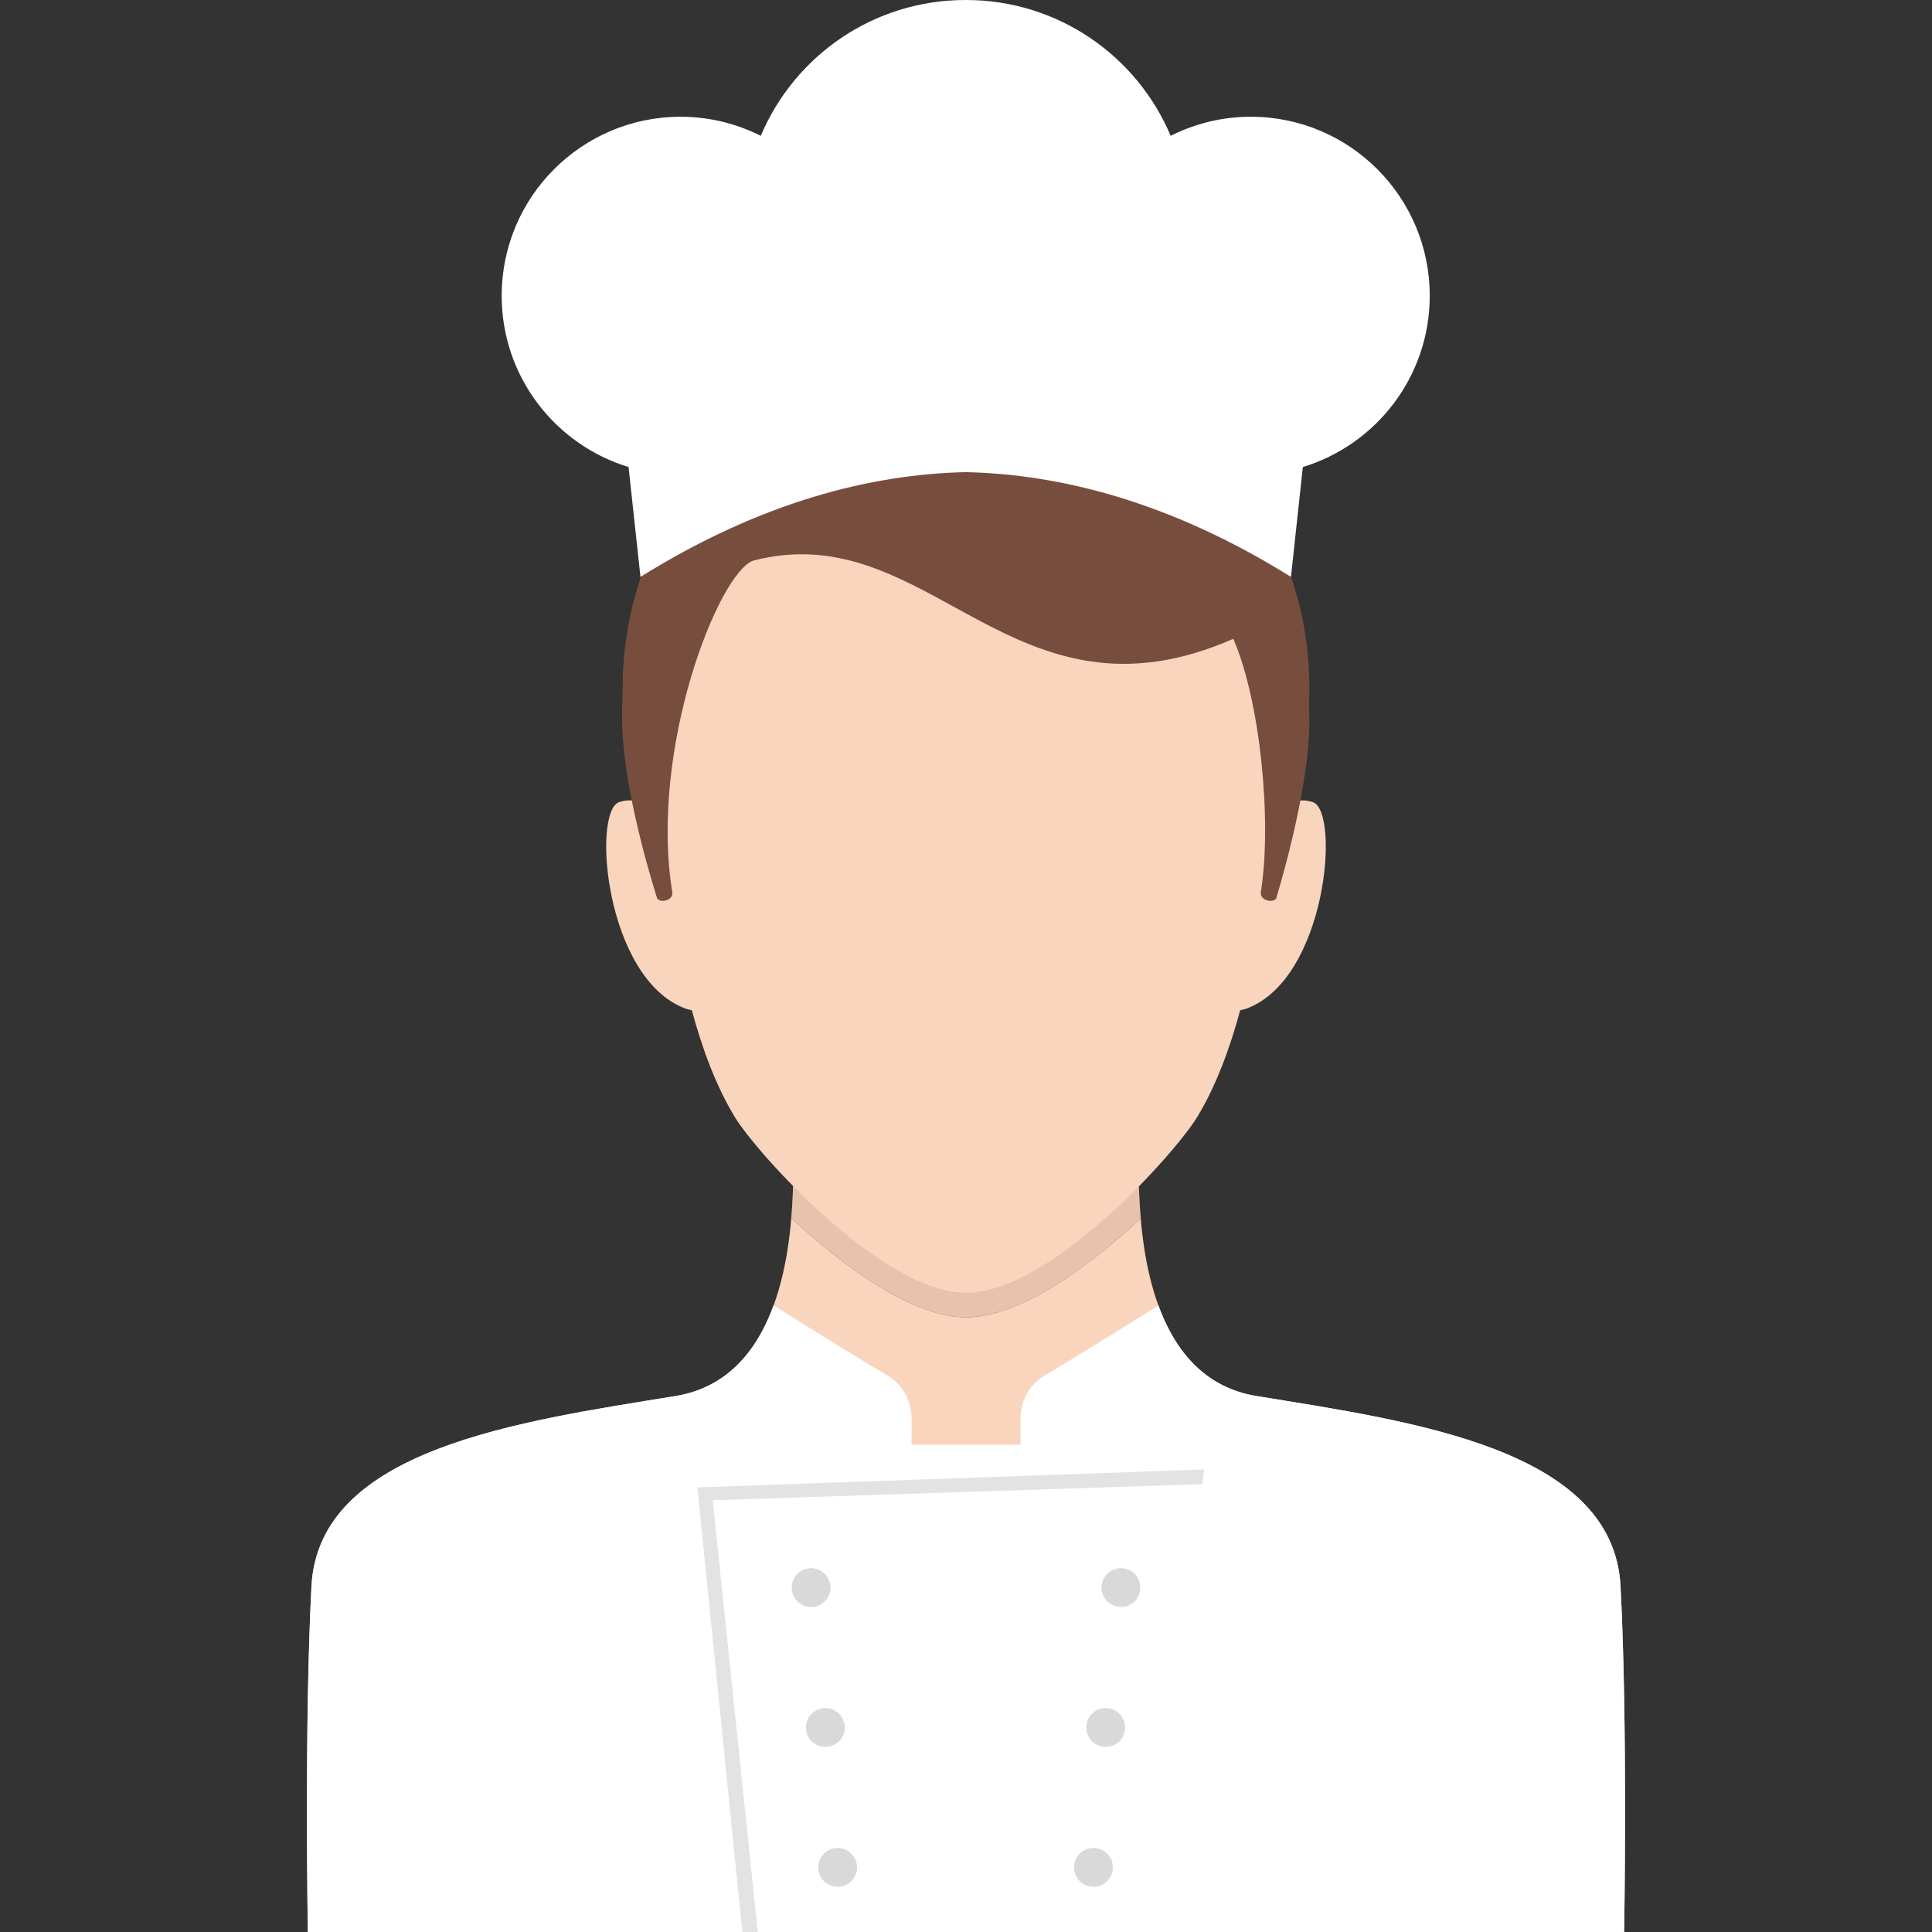 <?xml version="1.0" encoding="iso-8859-1"?>
<!-- Generator: Adobe Illustrator 16.0.0, SVG Export Plug-In . SVG Version: 6.00 Build 0)  -->
<!DOCTYPE svg PUBLIC "-//W3C//DTD SVG 1.1//EN" "http://www.w3.org/Graphics/SVG/1.1/DTD/svg11.dtd">
<svg version="1.1" id="Layer_1" xmlns="http://www.w3.org/2000/svg" xmlns:xlink="http://www.w3.org/1999/xlink" x="0px" y="0px"
	 width="64px" height="64px" viewBox="0 0 64 64" style="enable-background:new 0 0 64 64;" xml:space="preserve">
<rect x="0" y="0" width="64" height="64" fill="#333333" stroke="none"/>
<g>
	<g>
		<g>
			<path style="fill:#774E3E;" d="M32.001,11.451L32.001,11.451L32.001,11.451c-6.282,0-11.374,5.066-11.374,11.315
				c0,3.037,0.896,5.177,1.428,5.325c1.687,0.474,5.17-7.276,9.945-7.276l0,0h0.001c4.775,0,8.259,7.75,9.944,7.276
				c0.532-0.148,1.429-2.288,1.429-5.325C43.374,16.518,38.282,11.451,32.001,11.451z"/>
			<g>
				<path style="fill:#F9D5BE;" d="M53.682,52.544c-0.239-4.558-6.897-5.458-12.055-6.298c-2.759-0.448-3.624-3.313-3.838-5.883
					c-1.747,1.62-4.001,3.274-5.789,3.274c-1.768,0-4.031-1.661-5.788-3.285c-0.213,2.573-1.077,5.444-3.838,5.894
					c-5.158,0.84-11.816,1.74-12.056,6.298C10.078,57.103,10.198,64,10.198,64H31.73h0.539h21.532
					C53.802,64,53.922,57.103,53.682,52.544z"/>
				<path style="fill:#F9D5BE;" d="M37.789,40.363c-0.036-0.43-0.06-0.854-0.064-1.254H26.275c-0.005,0.396-0.028,0.816-0.063,1.243
					c1.757,1.624,4.021,3.285,5.788,3.285C33.788,43.638,36.042,41.983,37.789,40.363z"/>
				<path style="opacity:0.35;fill:#C69E89;" d="M37.789,40.363c-0.036-0.43-0.06-0.854-0.064-1.254H26.275
					c-0.005,0.396-0.028,0.816-0.063,1.243c1.757,1.624,4.021,3.285,5.788,3.285C33.788,43.638,36.042,41.983,37.789,40.363z"/>
			</g>
			<path style="fill:#F9D5BE;" d="M43.491,26.572c-0.569-0.197-1.091,0.133-1.498,0.567c0.019-0.564,0.015-0.996-0.003-1.226
				c0-6.754-5.302-10.591-9.99-10.599c-4.689,0.008-9.99,3.845-9.99,10.599c-0.018,0.229-0.022,0.661-0.003,1.226
				c-0.408-0.435-0.93-0.765-1.498-0.567c-0.908,0.316-0.459,5.845,2.191,6.836c0.081,0.031,0.145,0.037,0.218,0.057
				c0.344,1.277,0.804,2.52,1.428,3.545c0.72,1.184,4.881,5.815,7.654,5.815c2.811,0,6.935-4.632,7.654-5.815
				c0.624-1.025,1.084-2.268,1.429-3.545c0.072-0.02,0.136-0.025,0.217-0.057C43.949,32.417,44.399,26.889,43.491,26.572z"/>
			<path style="fill:#774E3E;" d="M32.319,12.754c-8.791,0-11.998,6.389-11.692,11.594c0.138,2.341,1.146,5.42,1.146,5.42
				c0.114,0.156,0.541,0.06,0.496-0.221c-0.766-4.758,1.536-10.572,2.683-10.976c5.854-1.52,8.557,5.817,15.902,2.591
				c0.892,2.038,1.289,6.049,0.913,8.385c-0.045,0.28,0.391,0.377,0.505,0.221c0,0,1.099-3.517,1.102-5.86
				C43.377,21.586,42.297,12.754,32.319,12.754z"/>
		</g>
		<g>
			<path style="fill:#FFFFFF;" d="M53.682,52.544c-0.239-4.558-6.897-5.458-12.055-6.298c-1.722-0.28-2.705-1.5-3.254-3.004
				c0,0-1.998,1.268-3.764,2.32c-0.499,0.298-0.804,0.834-0.804,1.415v0.88h-3.609v-0.88c0-0.581-0.305-1.118-0.804-1.416
				c-1.767-1.053-3.766-2.319-3.766-2.319c-0.549,1.503-1.532,2.724-3.253,3.004c-5.158,0.84-11.816,1.74-12.056,6.298
				C10.078,57.103,10.198,64,10.198,64H31.73h0.539h21.532C53.802,64,53.922,57.103,53.682,52.544z"/>
			<g>
				<polygon style="opacity:0.55;fill:#CCCCCC;" points="23.101,49.272 24.591,64 38.39,64 39.88,48.678 				"/>
				<polygon style="fill:#FFFFFF;" points="23.61,49.697 25.101,64 38.899,64 40.39,49.146 				"/>
				<g>
					<circle style="opacity:0.75;fill:#CCCCCC;" cx="26.868" cy="52.591" r="0.643"/>
					<circle style="opacity:0.75;fill:#CCCCCC;" cx="37.133" cy="52.591" r="0.643"/>
					<circle style="opacity:0.75;fill:#CCCCCC;" cx="27.341" cy="57.226" r="0.643"/>
					<circle style="opacity:0.75;fill:#CCCCCC;" cx="36.628" cy="57.226" r="0.643"/>
					<circle style="opacity:0.75;fill:#CCCCCC;" cx="27.748" cy="61.86" r="0.643"/>
					<circle style="opacity:0.75;fill:#CCCCCC;" cx="36.222" cy="61.86" r="0.643"/>
				</g>
			</g>
		</g>
	</g>
	<path style="fill:#FFFFFF;" d="M41.432,3.867c-0.954,0-1.854,0.231-2.652,0.632C37.665,1.855,35.05,0,32,0c-0.003,0-0.006,0-0.01,0
		c-0.003,0-0.006,0-0.01,0c-3.049,0-5.664,1.855-6.778,4.499c-0.8-0.4-1.698-0.632-2.653-0.632c-3.275,0-5.93,2.655-5.93,5.931
		c0,2.674,1.771,4.933,4.203,5.673l0.394,3.639c4.02-2.504,7.668-3.401,10.774-3.47c3.106,0.068,6.755,0.966,10.775,3.47
		l0.393-3.639c2.433-0.74,4.204-2.999,4.204-5.673C47.362,6.522,44.707,3.867,41.432,3.867z"/>
</g>
</svg>
